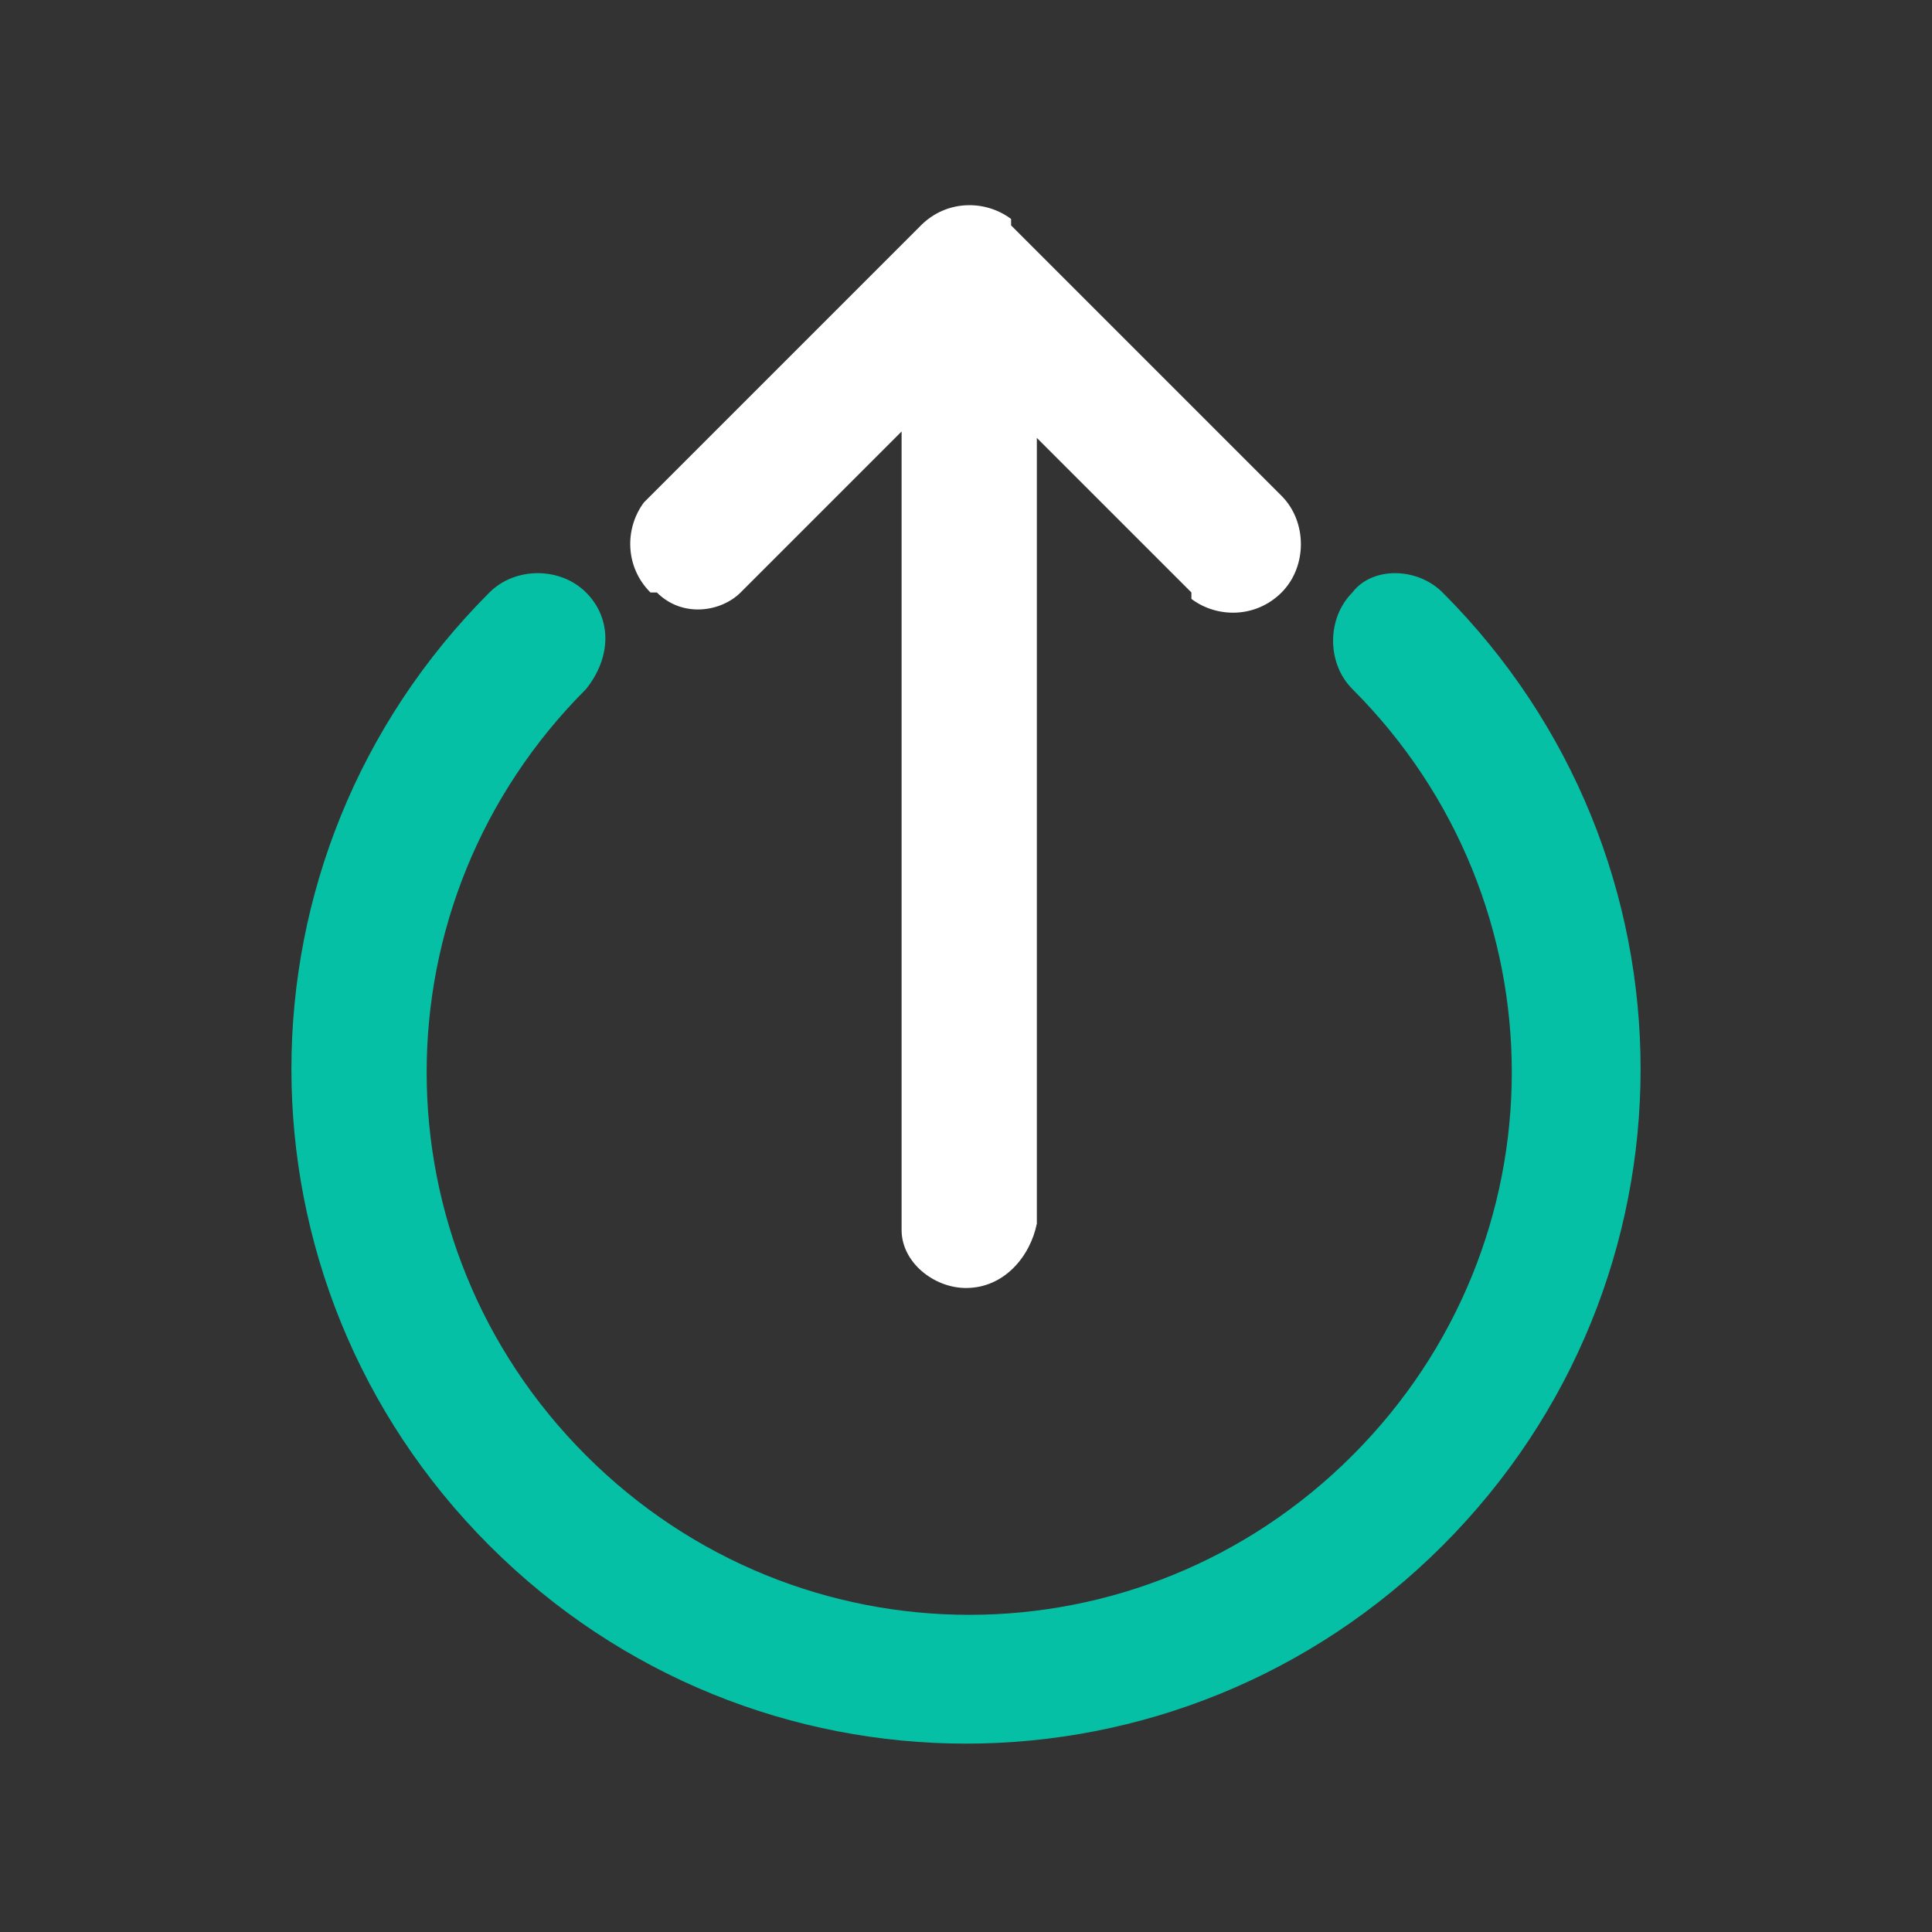 <svg xmlns="http://www.w3.org/2000/svg" viewBox="0 0 30 30"><rect x="0" y="0" width="30" height="30" fill="#333333" stroke="none"/><path d="M22.4 9.2c4.1 4.1 4.1 10.7 0 14.8s-10.7 4.1-14.8 0-4.1-10.7 0-14.8c.4-.4 1.1-.4 1.5 0 .4.4.4 1 0 1.5-3.3 3.3-3.3 8.6 0 11.9s8.6 3.3 11.9 0 3.3-8.6 0-11.9c-.4-.4-.4-1.1 0-1.5.3-.4 1-.4 1.4 0z" fill-rule="evenodd" clip-rule="evenodd" fill="#05c0a5"/><path d="M15 20c-.5 0-1-.4-1-.9V6.7l-2.5 2.5c-.3.3-.9.4-1.3 0h-.1c-.4-.4-.4-1-.1-1.4l.1-.1 4.2-4.2c.4-.4 1-.4 1.4-.1v.1l4.2 4.2c.4.4.4 1.1 0 1.5s-1 .4-1.4.1v-.1l-2.4-2.4V19c-.1.5-.5 1-1.1 1z" fill-rule="evenodd" clip-rule="evenodd" fill="#fff"/></svg>